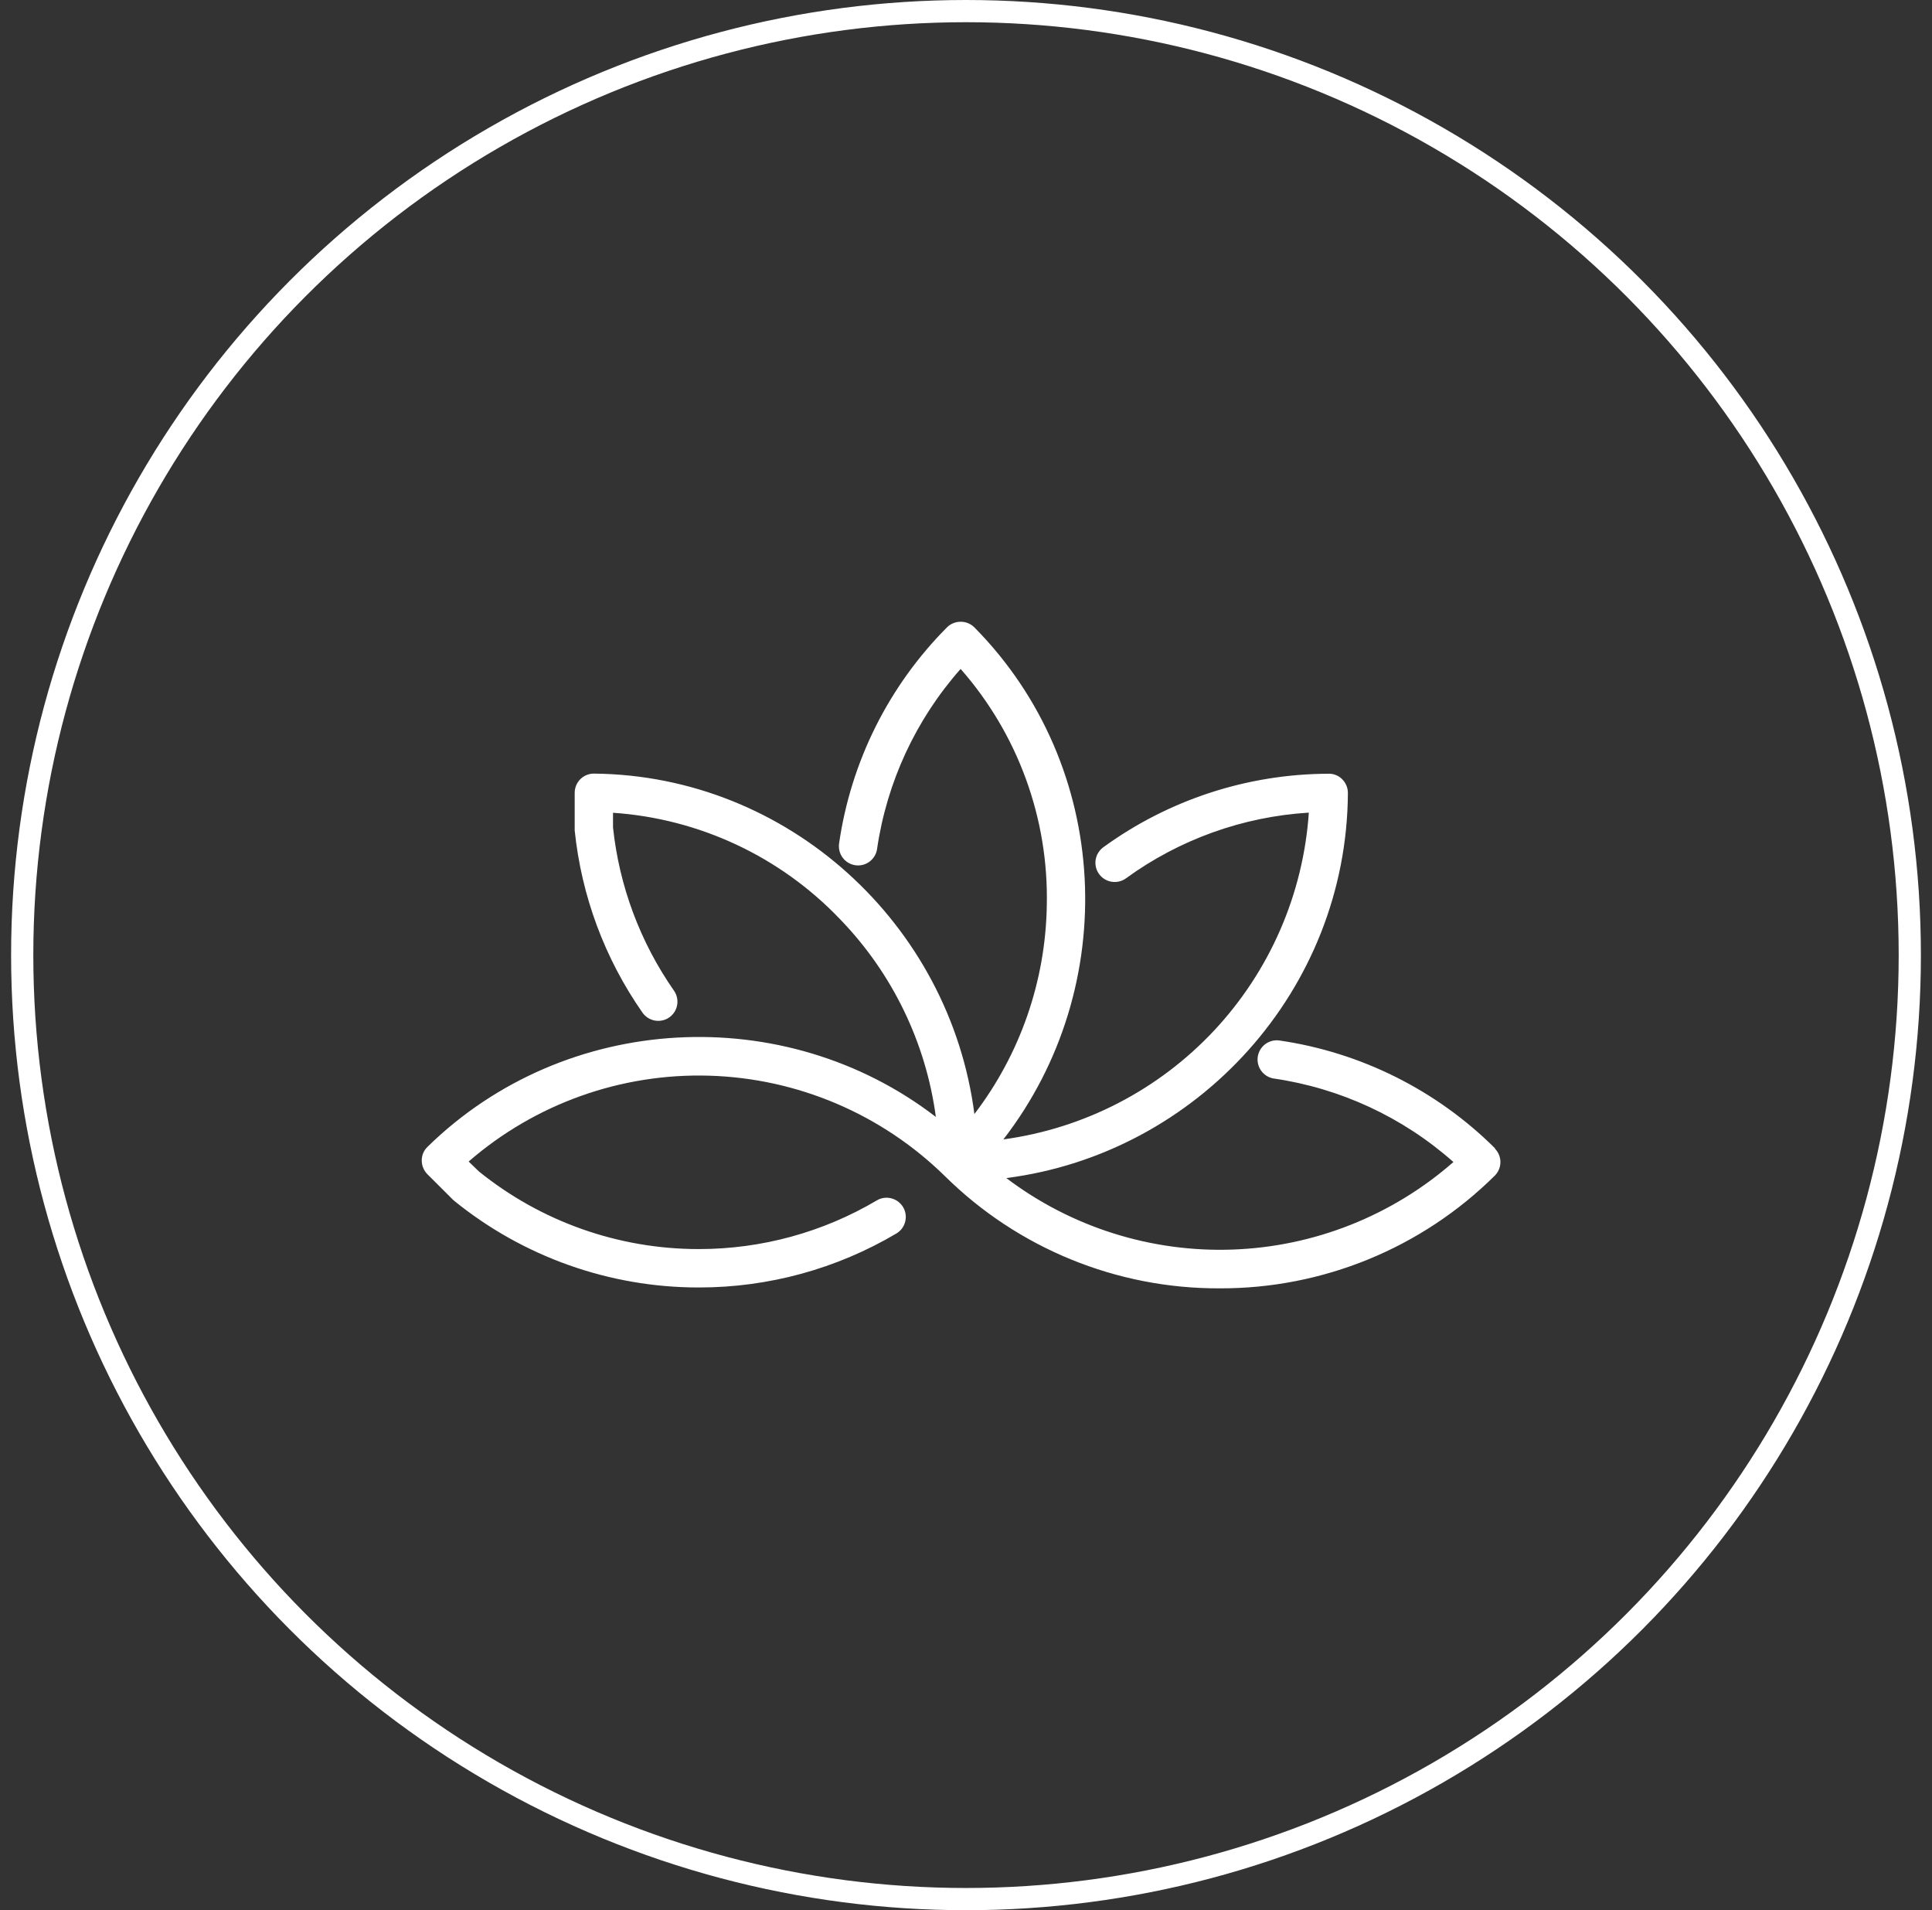 <svg width="87" height="86" viewBox="0 0 87 86" fill="none" xmlns="http://www.w3.org/2000/svg">
<rect x="0" y="0" width="87" height="86" fill="#333333" stroke="none"/>
<g clip-path="url(#clip0_328_1026)">
<path d="M67.325 51.7C64.687 49.077 61.274 47.373 57.592 46.841C57.368 46.816 57.144 46.879 56.966 47.016C56.789 47.153 56.671 47.354 56.638 47.576C56.606 47.798 56.661 48.024 56.792 48.206C56.923 48.389 57.12 48.513 57.34 48.553C60.353 48.989 63.172 50.297 65.449 52.316C62.688 54.734 59.178 56.126 55.511 56.257C51.843 56.389 48.242 55.252 45.315 53.038C53.926 51.935 60.65 44.562 60.697 35.703C60.698 35.473 60.608 35.252 60.446 35.088C60.365 35.004 60.267 34.937 60.158 34.894C60.049 34.85 59.932 34.83 59.815 34.835C56.174 34.846 52.629 36.004 49.684 38.144C49.592 38.211 49.514 38.295 49.455 38.392C49.395 38.489 49.356 38.597 49.338 38.709C49.32 38.821 49.325 38.936 49.352 39.046C49.378 39.157 49.427 39.261 49.494 39.352C49.629 39.537 49.832 39.661 50.058 39.698C50.284 39.734 50.516 39.679 50.702 39.545C53.109 37.794 55.966 36.767 58.938 36.586C58.688 40.247 57.184 43.709 54.678 46.39C52.172 49.07 48.819 50.803 45.183 51.298C50.492 44.436 50.07 34.504 43.875 28.243C43.712 28.081 43.49 27.991 43.26 27.992C43.146 27.991 43.033 28.013 42.928 28.056C42.822 28.099 42.726 28.162 42.645 28.243C40.02 30.879 38.316 34.291 37.785 37.973C37.769 38.086 37.775 38.2 37.803 38.31C37.83 38.42 37.879 38.524 37.947 38.615C38.015 38.706 38.1 38.782 38.197 38.841C38.295 38.899 38.403 38.937 38.515 38.954C38.627 38.97 38.742 38.965 38.852 38.937C38.962 38.909 39.065 38.86 39.156 38.792C39.247 38.724 39.324 38.639 39.382 38.542C39.441 38.444 39.479 38.337 39.495 38.224C39.934 35.213 41.241 32.395 43.258 30.116C45.844 33.057 47.229 36.863 47.138 40.778C47.081 44.172 45.939 47.459 43.878 50.156C42.775 41.606 35.502 34.917 26.756 34.829C26.641 34.827 26.527 34.848 26.421 34.891C26.314 34.933 26.217 34.997 26.135 35.077C25.972 35.24 25.88 35.462 25.879 35.692V37.298C25.879 37.328 25.879 37.355 25.879 37.386C26.182 40.336 27.233 43.16 28.932 45.591C29.064 45.779 29.265 45.907 29.49 45.947C29.716 45.987 29.949 45.937 30.137 45.806C30.325 45.675 30.453 45.474 30.493 45.248C30.533 45.022 30.481 44.789 30.35 44.601C28.829 42.423 27.885 39.895 27.605 37.254V36.592C31.499 36.856 35.153 38.572 37.843 41.399C40.188 43.827 41.694 46.941 42.143 50.286C35.331 45.045 25.457 45.555 19.251 51.632C19.169 51.711 19.103 51.806 19.058 51.911C19.014 52.016 18.991 52.13 18.992 52.244C18.991 52.475 19.081 52.697 19.243 52.862L20.376 53.992L20.445 54.056C23.557 56.583 27.444 57.963 31.453 57.964H31.486C34.61 57.964 37.676 57.125 40.364 55.534C40.462 55.476 40.548 55.399 40.616 55.308C40.684 55.216 40.734 55.112 40.761 55.002C40.79 54.892 40.796 54.778 40.78 54.665C40.764 54.553 40.726 54.445 40.668 54.347C40.61 54.25 40.533 54.164 40.442 54.096C40.352 54.029 40.248 53.979 40.138 53.951C40.028 53.922 39.913 53.916 39.8 53.932C39.688 53.948 39.579 53.986 39.482 54.045C37.06 55.478 34.297 56.234 31.483 56.235H31.439C27.845 56.231 24.361 54.998 21.565 52.74L21.104 52.294C24.105 49.689 27.976 48.309 31.947 48.429C35.919 48.549 39.699 50.159 42.538 52.939C45.831 56.2 50.284 58.021 54.919 58.003C59.557 58.02 64.013 56.197 67.308 52.933C67.39 52.853 67.454 52.757 67.498 52.651C67.542 52.546 67.565 52.433 67.565 52.318C67.565 52.204 67.542 52.091 67.498 51.985C67.454 51.88 67.39 51.784 67.308 51.703L67.325 51.7Z" fill="white"/>
</g>
<circle cx="43.5" cy="43" r="42.5" stroke="white"/>
<defs>
<clipPath id="clip0_328_1026">
<rect width="48.581" height="30" fill="white" transform="translate(19 28)"/>
</clipPath>
</defs>
</svg>
